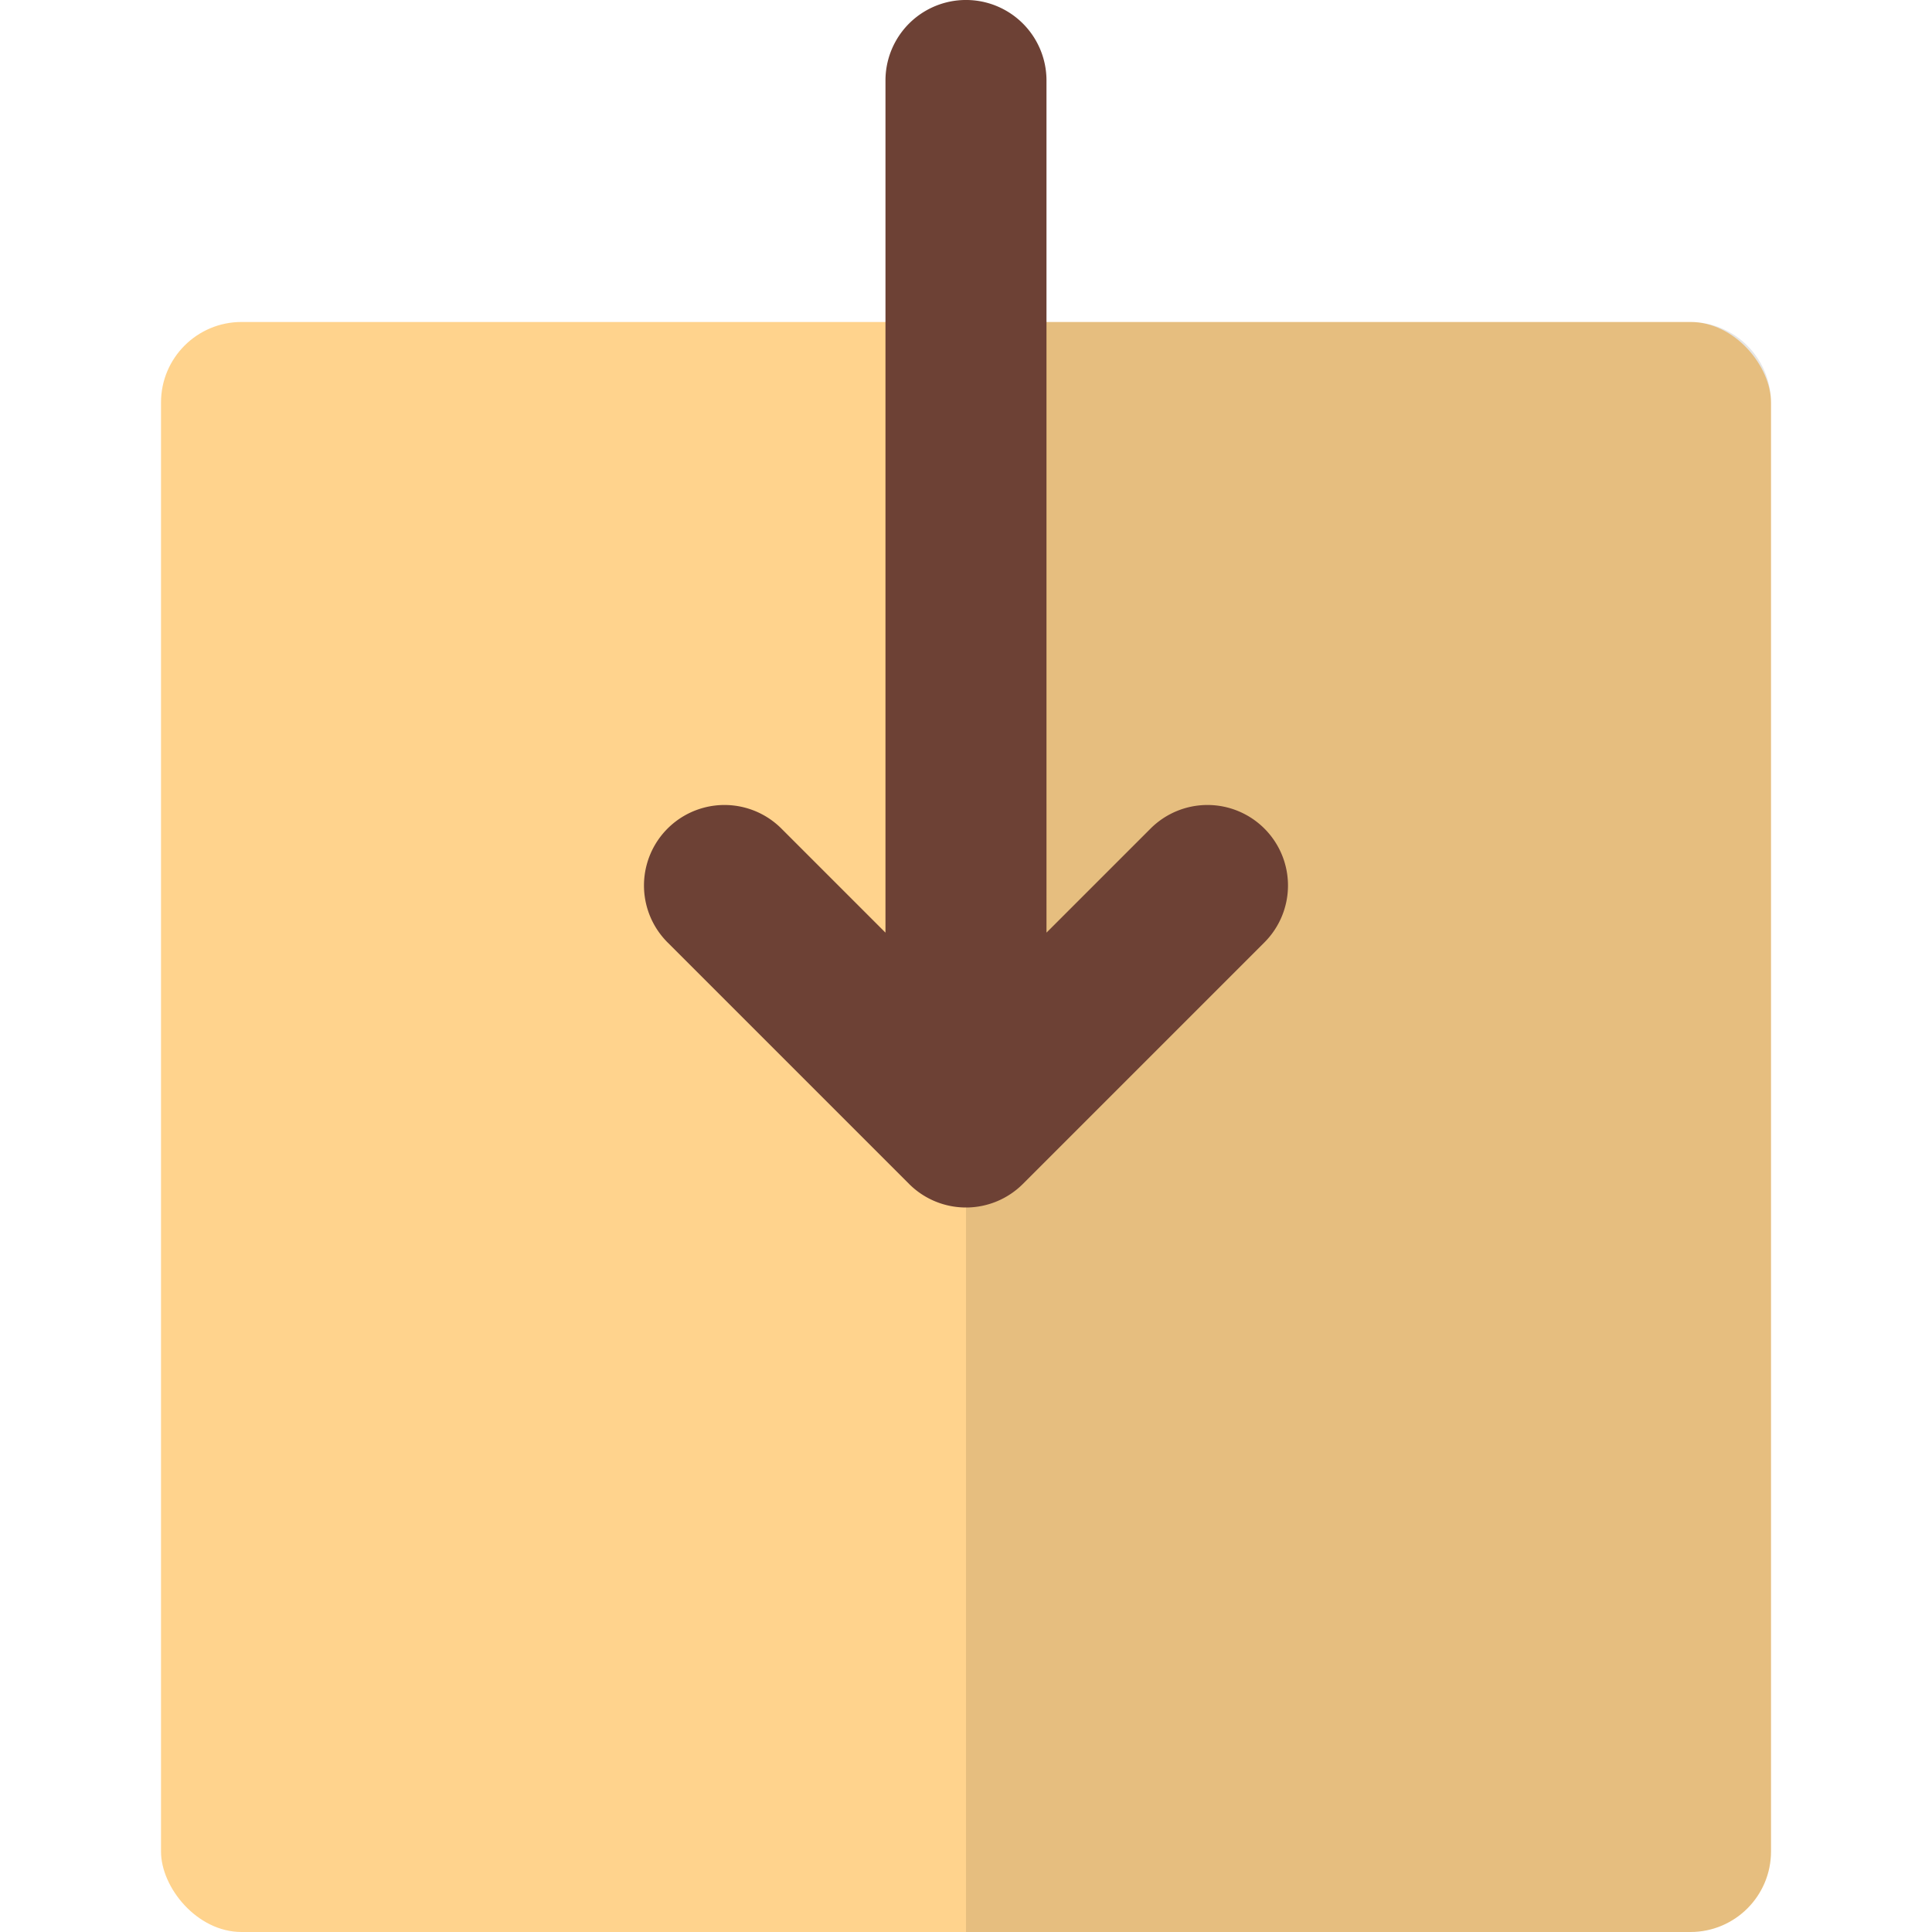 <svg id="Layer_1" data-name="Layer 1" xmlns="http://www.w3.org/2000/svg" viewBox="0 0 512 512"><defs><style>.cls-1{fill:#ffd38d;}.cls-2{opacity:0.1;}.cls-3{fill:#6d4135;}</style></defs><title>box-arrow-down-flat</title><rect class="cls-1" x="42.67" y="85.33" width="426.67" height="426.67" rx="21.33" ry="21.33"/><g class="cls-2"><path d="M469.33,106.67v384A21.4,21.4,0,0,1,448,512H256V85.33H448A21.4,21.4,0,0,1,469.33,106.67Z"/></g><path class="cls-3" d="M335.08,219.58a21.33,21.33,0,0,0-30.17,0l-27.58,27.58V21.33a21.33,21.33,0,0,0-42.67,0V247.16l-27.58-27.58a21.33,21.33,0,0,0-30.17,30.17l64,64a21.33,21.33,0,0,0,30.17,0l64-64A21.33,21.33,0,0,0,335.08,219.58Z"/></svg>